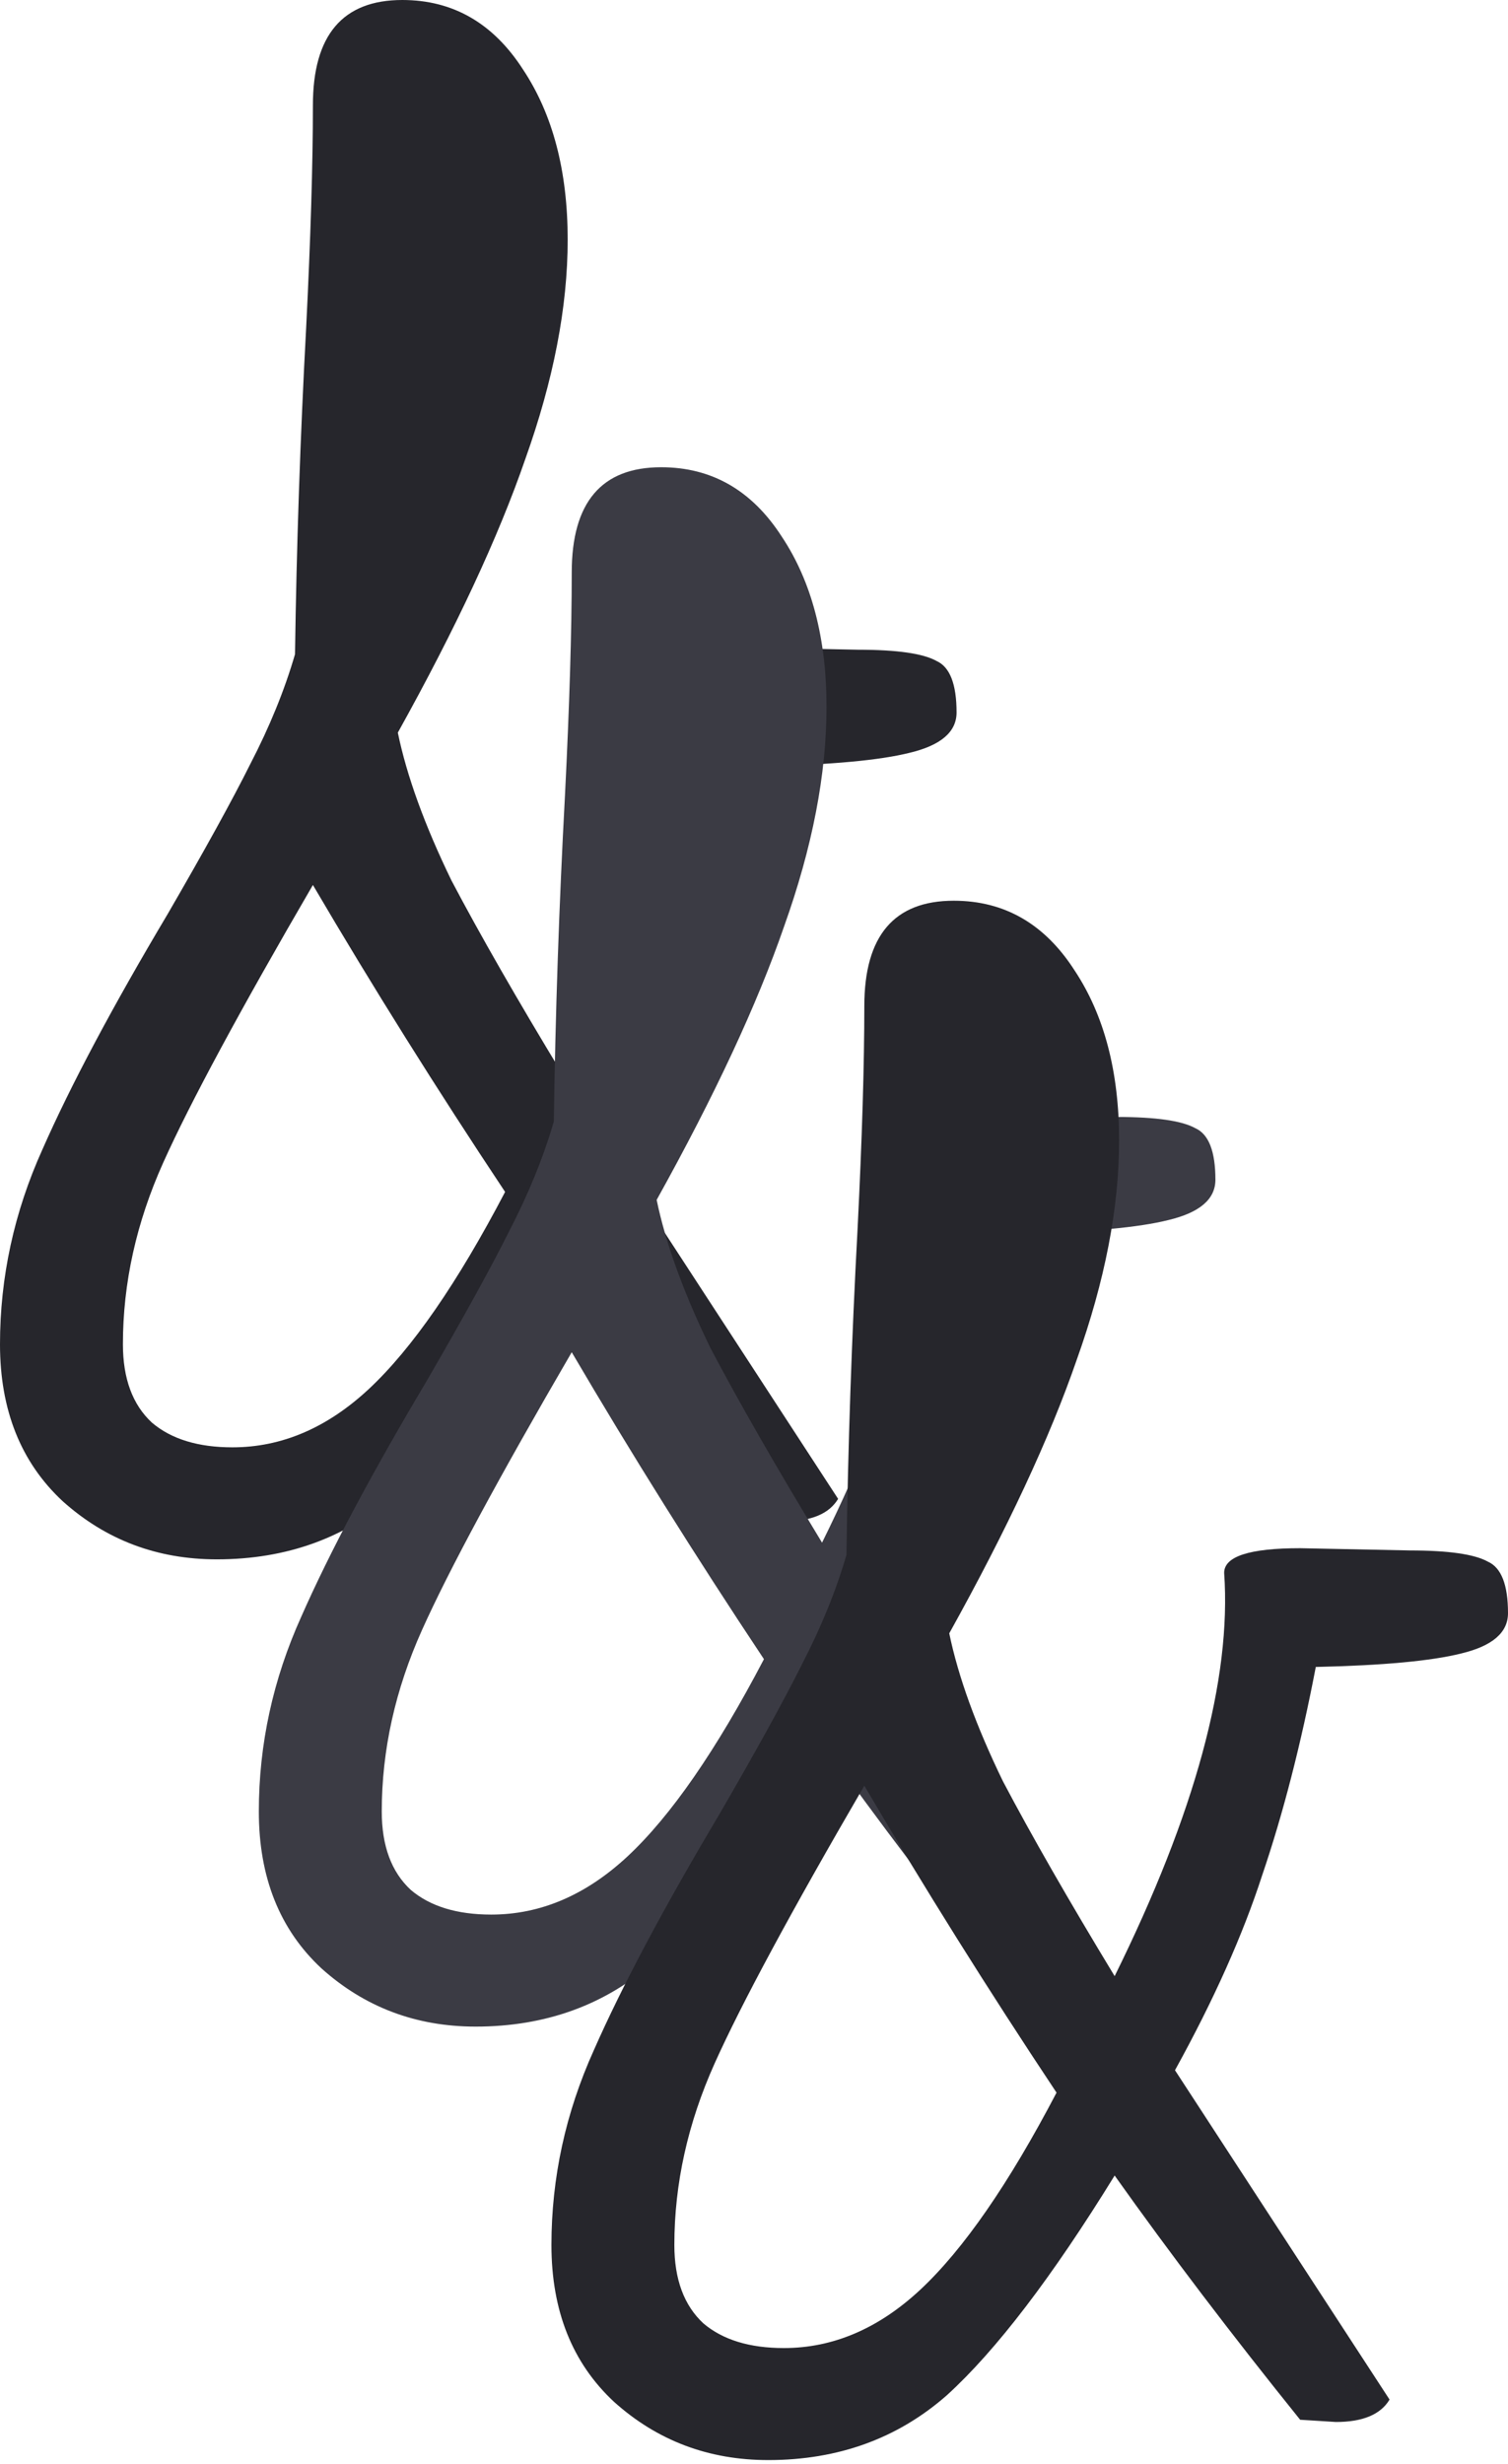 <svg width="248" height="405" viewBox="0 0 248 405" fill="none" xmlns="http://www.w3.org/2000/svg">
<path d="M157.313 117.116C157.313 120.307 154.741 122.517 149.595 123.745C144.694 124.972 136.73 125.709 125.704 125.954C123.253 138.722 120.313 150.139 116.882 160.205C113.697 170.026 108.919 180.707 102.548 192.246L137.833 246.385C136.363 248.84 133.422 250.067 129.012 250.067L123.131 249.699C111.859 235.704 101.69 222.323 92.624 209.556C82.332 226.252 73.143 238.282 65.057 245.648C56.971 252.768 47.169 256.328 35.653 256.328C25.851 256.328 17.398 253.137 10.291 246.753C3.431 240.369 0 231.776 0 220.973C0 209.924 2.328 199.244 6.984 188.932C11.639 178.374 18.5 165.484 27.567 150.261C33.693 139.704 38.226 131.479 41.166 125.586C44.352 119.448 46.802 113.433 48.517 107.54C48.762 89.862 49.375 71.939 50.355 53.77C51.09 39.038 51.458 26.885 51.458 17.309C51.458 5.77 56.358 0 66.16 0C74.491 0 81.107 3.806 86.008 11.417C90.909 18.783 93.359 28.113 93.359 39.407C93.359 50.455 91.031 62.486 86.375 75.499C81.965 88.266 74.981 103.243 65.425 120.43C66.895 127.55 69.835 135.653 74.246 144.737C78.902 153.576 85.028 164.256 92.624 176.778C105.856 150.016 111.859 127.919 110.634 110.486C110.634 107.786 114.8 106.435 123.131 106.435L141.141 106.803C147.512 106.803 151.8 107.417 154.005 108.645C156.211 109.627 157.313 112.451 157.313 117.116ZM38.226 237.914C46.312 237.914 53.785 234.722 60.647 228.338C67.753 221.709 75.226 210.906 83.067 195.929C71.796 178.988 61.259 162.169 51.458 145.474C39.451 166.098 31.242 181.32 26.831 191.141C22.421 200.962 20.215 210.906 20.215 220.973C20.215 226.62 21.808 230.917 24.994 233.863C28.179 236.564 32.59 237.914 38.226 237.914Z" fill="#26262C"/>
<path d="M199.881 193.922C199.881 197.113 197.308 199.323 192.162 200.551C187.261 201.778 179.298 202.515 168.271 202.76C165.82 215.528 162.88 226.945 159.45 237.011C156.264 246.832 151.486 257.513 145.115 269.052L180.4 323.191C178.93 325.646 175.99 326.873 171.579 326.873L165.698 326.505C154.426 312.51 144.257 299.129 135.191 286.362C124.899 303.057 115.711 315.088 107.624 322.454C99.538 329.574 89.737 333.134 78.22 333.134C68.418 333.134 59.965 329.943 52.859 323.559C45.998 317.175 42.567 308.582 42.567 297.779C42.567 286.73 44.895 276.05 49.551 265.738C54.206 255.18 61.067 242.29 70.134 227.067C76.26 216.51 80.793 208.285 83.733 202.392C86.919 196.254 89.369 190.239 91.084 184.346C91.329 166.668 91.942 148.745 92.922 130.576C93.657 115.844 94.025 103.691 94.025 94.115C94.025 82.576 98.925 76.806 108.727 76.806C117.058 76.806 123.674 80.612 128.575 88.223C133.476 95.589 135.926 104.919 135.926 116.213C135.926 127.261 133.598 139.292 128.942 152.305C124.532 165.072 117.548 180.049 107.992 197.236C109.462 204.356 112.403 212.459 116.813 221.543C121.469 230.382 127.595 241.062 135.191 253.584C148.423 226.822 154.426 204.725 153.201 187.292C153.201 184.592 157.367 183.241 165.698 183.241L183.708 183.609C190.079 183.609 194.367 184.223 196.573 185.451C198.778 186.433 199.881 189.257 199.881 193.922ZM80.793 314.72C88.879 314.72 96.353 311.528 103.214 305.144C110.32 298.515 117.793 287.712 125.635 272.735C114.363 255.794 103.826 238.975 94.025 222.28C82.018 242.904 73.809 258.126 69.399 267.947C64.988 277.768 62.783 287.712 62.783 297.779C62.783 303.426 64.375 307.722 67.561 310.669C70.746 313.37 75.157 314.72 80.793 314.72Z" fill="#3B3B44"/>
<path d="M248 265.175C248 268.367 245.427 270.577 240.281 271.804C235.381 273.032 227.417 273.769 216.39 274.014C213.94 286.781 210.999 298.198 207.569 308.265C204.384 318.086 199.605 328.766 193.234 340.306L228.52 394.444C227.049 396.9 224.109 398.127 219.698 398.127L213.817 397.759C202.546 383.764 192.377 370.383 183.31 357.616C173.019 374.311 163.83 386.342 155.744 393.708C147.658 400.828 137.856 404.388 126.339 404.388C116.538 404.388 108.084 401.196 100.978 394.813C94.117 388.429 90.687 379.836 90.687 369.032C90.687 357.984 93.014 347.303 97.67 336.991C102.326 326.434 109.187 313.544 118.253 298.321C124.379 287.764 128.912 279.538 131.853 273.646C135.038 267.508 137.489 261.492 139.204 255.6C139.449 237.922 140.061 219.999 141.042 201.83C141.777 187.098 142.144 174.945 142.144 165.369C142.144 153.83 147.045 148.06 156.846 148.06C165.178 148.06 171.794 151.865 176.694 159.477C181.595 166.842 184.045 176.172 184.045 187.466C184.045 198.515 181.718 210.546 177.062 223.559C172.651 236.326 165.668 251.303 156.111 268.49C157.582 275.61 160.522 283.712 164.933 292.797C169.588 301.636 175.714 312.316 183.31 324.838C196.542 298.076 202.546 275.978 201.321 258.546C201.321 255.845 205.486 254.495 213.817 254.495L231.828 254.863C238.199 254.863 242.487 255.477 244.692 256.705C246.897 257.687 248 260.51 248 265.175ZM128.912 385.974C136.998 385.974 144.472 382.782 151.333 376.398C158.439 369.769 165.913 358.966 173.754 343.989C162.482 327.048 151.946 310.229 142.144 293.533C130.137 314.158 121.929 329.38 117.518 339.201C113.107 349.022 110.902 358.966 110.902 369.032C110.902 374.68 112.495 378.976 115.68 381.923C118.866 384.623 123.276 385.974 128.912 385.974Z" fill="#26262C"/>
</svg>
